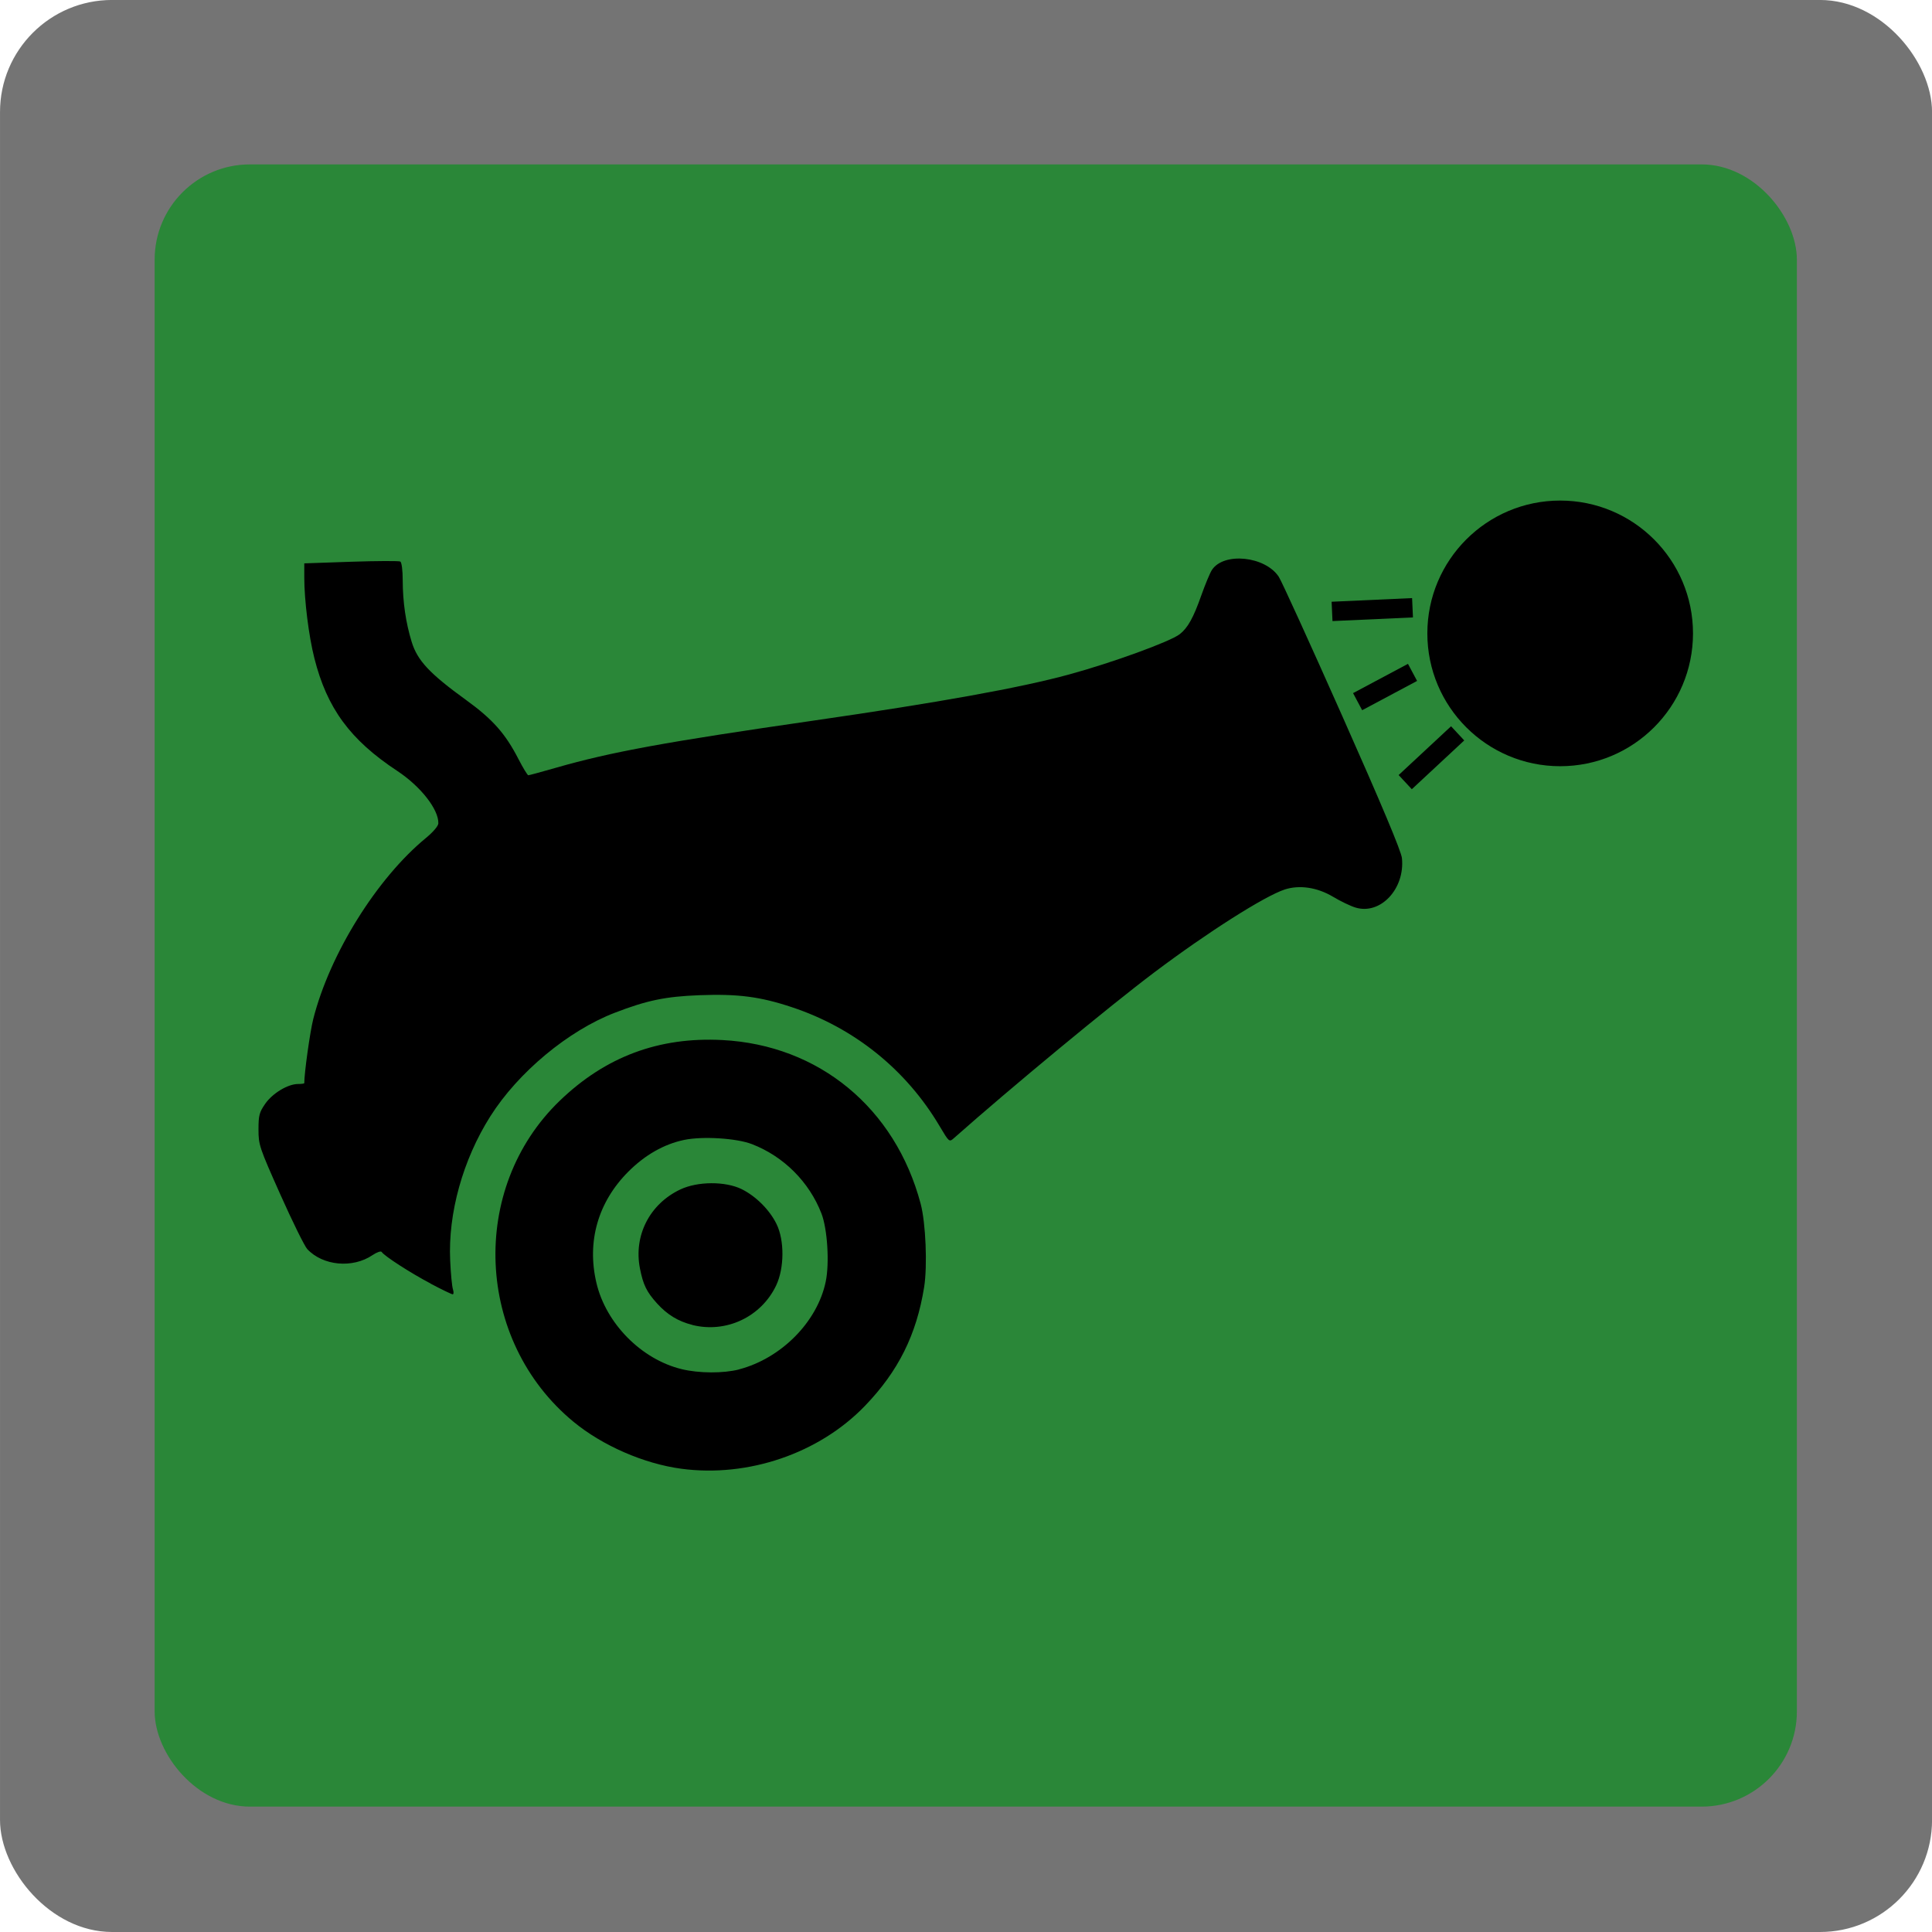<?xml version="1.0" encoding="UTF-8" standalone="no"?>
<!-- Created with Inkscape (http://www.inkscape.org/) -->

<svg
   xmlns:dc="http://purl.org/dc/elements/1.1/"
   xmlns:cc="http://creativecommons.org/ns#"
   xmlns:rdf="http://www.w3.org/1999/02/22-rdf-syntax-ns#"
   xmlns:svg="http://www.w3.org/2000/svg"
   xmlns="http://www.w3.org/2000/svg"
   xmlns:sodipodi="http://sodipodi.sourceforge.net/DTD/sodipodi-0.dtd"
   xmlns:inkscape="http://www.inkscape.org/namespaces/inkscape"
   width="100"
   height="100"
   viewBox="0 0 26.458 26.458"
   version="1.1"
   id="svg8"
   inkscape:version="0.92.3 (unknown)"
   sodipodi:docname="canonSpell.svg"
   inkscape:export-filename="/home/octo/Downloads/sorcerio/public/media/images/canonSpell.png"
   inkscape:export-xdpi="90"
   inkscape:export-ydpi="90">
  <defs
     id="defs2" />
  <sodipodi:namedview
     id="base"
     pagecolor="#ffffff"
     bordercolor="#666666"
     borderopacity="1.0"
     inkscape:pageopacity="0.0"
     inkscape:pageshadow="2"
     inkscape:zoom="3.959798"
     inkscape:cx="17.267271"
     inkscape:cy="42.378178"
     inkscape:document-units="mm"
     inkscape:current-layer="layer1"
     showgrid="false"
     fit-margin-top="0"
     fit-margin-left="0"
     fit-margin-right="0"
     fit-margin-bottom="0"
     units="mm"
     inkscape:window-width="1215"
     inkscape:window-height="1000"
     inkscape:window-x="65"
     inkscape:window-y="24"
     inkscape:window-maximized="1"
     showguides="false" />
  <g
     inkscape:label="Layer 1"
     inkscape:groupmode="layer"
     id="layer1"
     transform="translate(-61.818,-113.474)">
    <g
       id="g997">
      <g
         style="fill:#747474;fill-opacity:1"
         inkscape:label="Layer 1"
         id="layer1-7"
         transform="matrix(0.2,0,0,0.2,82.229,105.932)">
        <rect
           style="opacity:1;fill:#747474;fill-opacity:1;stroke:none;stroke-width:1;stroke-linejoin:round;stroke-miterlimit:4;stroke-dasharray:none;stroke-dashoffset:3.964;stroke-opacity:0.67"
           id="rect817"
           width="132.292"
           height="132.292"
           x="-102.054"
           y="37.708"
           ry="7.673" />
      </g>
      <g
         transform="matrix(0.17,0,0,0.17,81.285,109.315)"
         id="g993"
         inkscape:label="Layer 1"
         style="fill:#2a8738;fill-opacity:1">
        <rect
           ry="7.673"
           y="37.708"
           x="-102.054"
           height="132.292"
           width="132.292"
           id="rect991"
           style="opacity:1;fill:#2a8738;fill-opacity:1;stroke:none;stroke-width:1;stroke-linejoin:round;stroke-miterlimit:4;stroke-dasharray:none;stroke-dashoffset:3.964;stroke-opacity:0.67" />
      </g>
      <g
         transform="translate(-0.183,-1.414)"
         id="g985">
        <path
           style="fill:#000000;stroke-width:0.031"
           d="m 71.332,135.002 c -0.511,-0.068 -1.082,-0.317 -1.478,-0.644 -1.345,-1.11 -1.434,-3.196 -0.187,-4.396 0.626,-0.603 1.356,-0.876 2.225,-0.831 1.324,0.068 2.369,0.931 2.717,2.242 0.07,0.263 0.094,0.849 0.048,1.14 -0.105,0.654 -0.353,1.153 -0.811,1.628 -0.626,0.65 -1.598,0.983 -2.514,0.861 z m 0.79,-1.361 c 0.578,-0.151 1.073,-0.651 1.187,-1.202 0.053,-0.253 0.023,-0.721 -0.058,-0.931 -0.168,-0.434 -0.517,-0.783 -0.951,-0.951 -0.21,-0.082 -0.678,-0.111 -0.931,-0.058 -0.273,0.057 -0.534,0.205 -0.762,0.433 -0.417,0.417 -0.572,0.958 -0.438,1.526 0.131,0.556 0.616,1.046 1.167,1.18 0.239,0.058 0.571,0.059 0.786,0.004 z m -0.64,-0.609 c -0.195,-0.049 -0.343,-0.14 -0.483,-0.294 -0.143,-0.158 -0.19,-0.255 -0.234,-0.478 -0.089,-0.45 0.132,-0.883 0.551,-1.082 0.237,-0.113 0.618,-0.115 0.842,-0.005 0.194,0.096 0.382,0.283 0.477,0.477 0.11,0.223 0.108,0.604 -0.005,0.842 -0.205,0.431 -0.685,0.657 -1.148,0.541 z m -3.581,-0.565 c -0.276,-0.145 -0.639,-0.379 -0.673,-0.434 -0.01,-0.016 -0.065,0.003 -0.125,0.043 -0.272,0.185 -0.68,0.147 -0.894,-0.082 -0.037,-0.04 -0.203,-0.376 -0.368,-0.746 -0.289,-0.648 -0.3,-0.681 -0.3,-0.892 0,-0.194 0.011,-0.235 0.092,-0.352 0.1,-0.144 0.31,-0.271 0.45,-0.271 0.047,0 0.085,-0.005 0.085,-0.012 0,-0.14 0.079,-0.705 0.123,-0.878 0.226,-0.891 0.87,-1.926 1.544,-2.48 0.098,-0.081 0.168,-0.163 0.169,-0.199 0.005,-0.192 -0.243,-0.508 -0.565,-0.72 -0.642,-0.424 -0.96,-0.856 -1.133,-1.543 -0.077,-0.304 -0.138,-0.796 -0.138,-1.104 v -0.194 l 0.641,-0.022 c 0.353,-0.012 0.656,-0.013 0.674,-0.003 0.019,0.011 0.033,0.122 0.033,0.256 8.09e-4,0.301 0.042,0.581 0.123,0.845 0.079,0.256 0.246,0.434 0.743,0.794 0.365,0.264 0.54,0.461 0.719,0.81 0.063,0.122 0.124,0.222 0.135,0.222 0.011,5e-5 0.184,-0.047 0.383,-0.104 0.752,-0.216 1.503,-0.353 3.533,-0.646 1.702,-0.246 2.82,-0.447 3.492,-0.631 0.587,-0.16 1.384,-0.45 1.513,-0.551 0.111,-0.087 0.188,-0.226 0.296,-0.533 0.053,-0.149 0.118,-0.306 0.145,-0.347 0.162,-0.247 0.728,-0.189 0.915,0.093 0.037,0.055 0.428,0.913 0.87,1.908 0.54,1.215 0.808,1.853 0.817,1.946 0.043,0.42 -0.294,0.78 -0.635,0.677 -0.067,-0.02 -0.207,-0.087 -0.31,-0.149 -0.215,-0.128 -0.458,-0.164 -0.659,-0.099 -0.276,0.09 -1.056,0.585 -1.788,1.136 -0.611,0.46 -1.969,1.583 -2.744,2.27 -0.063,0.056 -0.065,0.055 -0.196,-0.166 -0.458,-0.773 -1.169,-1.345 -2.023,-1.628 -0.435,-0.145 -0.741,-0.184 -1.268,-0.164 -0.463,0.018 -0.718,0.071 -1.156,0.24 -0.639,0.246 -1.325,0.817 -1.706,1.42 -0.375,0.593 -0.579,1.326 -0.549,1.972 0.008,0.18 0.025,0.358 0.038,0.396 0.012,0.038 0.01,0.069 -0.004,0.068 -0.015,-4.9e-4 -0.151,-0.066 -0.302,-0.146 z"
           id="path962"
           inkscape:connector-curvature="0" />
        <circle
           style="fill:#000000;fill-rule:evenodd;stroke-width:0.179"
           id="path972"
           cx="83.367"
           cy="123.562"
           r="1.819" />
        <path
           style="fill:none;stroke:#000000;stroke-width:0.265px;stroke-linecap:butt;stroke-linejoin:miter;stroke-opacity:1"
           d="m 81.345,123.211 -1.102,0.05"
           id="path974"
           inkscape:connector-curvature="0" />
        <path
           style="fill:none;stroke:#000000;stroke-width:0.265px;stroke-linecap:butt;stroke-linejoin:miter;stroke-opacity:1"
           d="m 81.345,124.096 -0.752,0.401"
           id="path976"
           inkscape:connector-curvature="0" />
        <path
           style="fill:none;stroke:#000000;stroke-width:0.265px;stroke-linecap:butt;stroke-linejoin:miter;stroke-opacity:1"
           d="m 81.963,124.931 -0.718,0.668"
           id="path978"
           inkscape:connector-curvature="0" />
      </g>
    </g>
  </g>
</svg>
